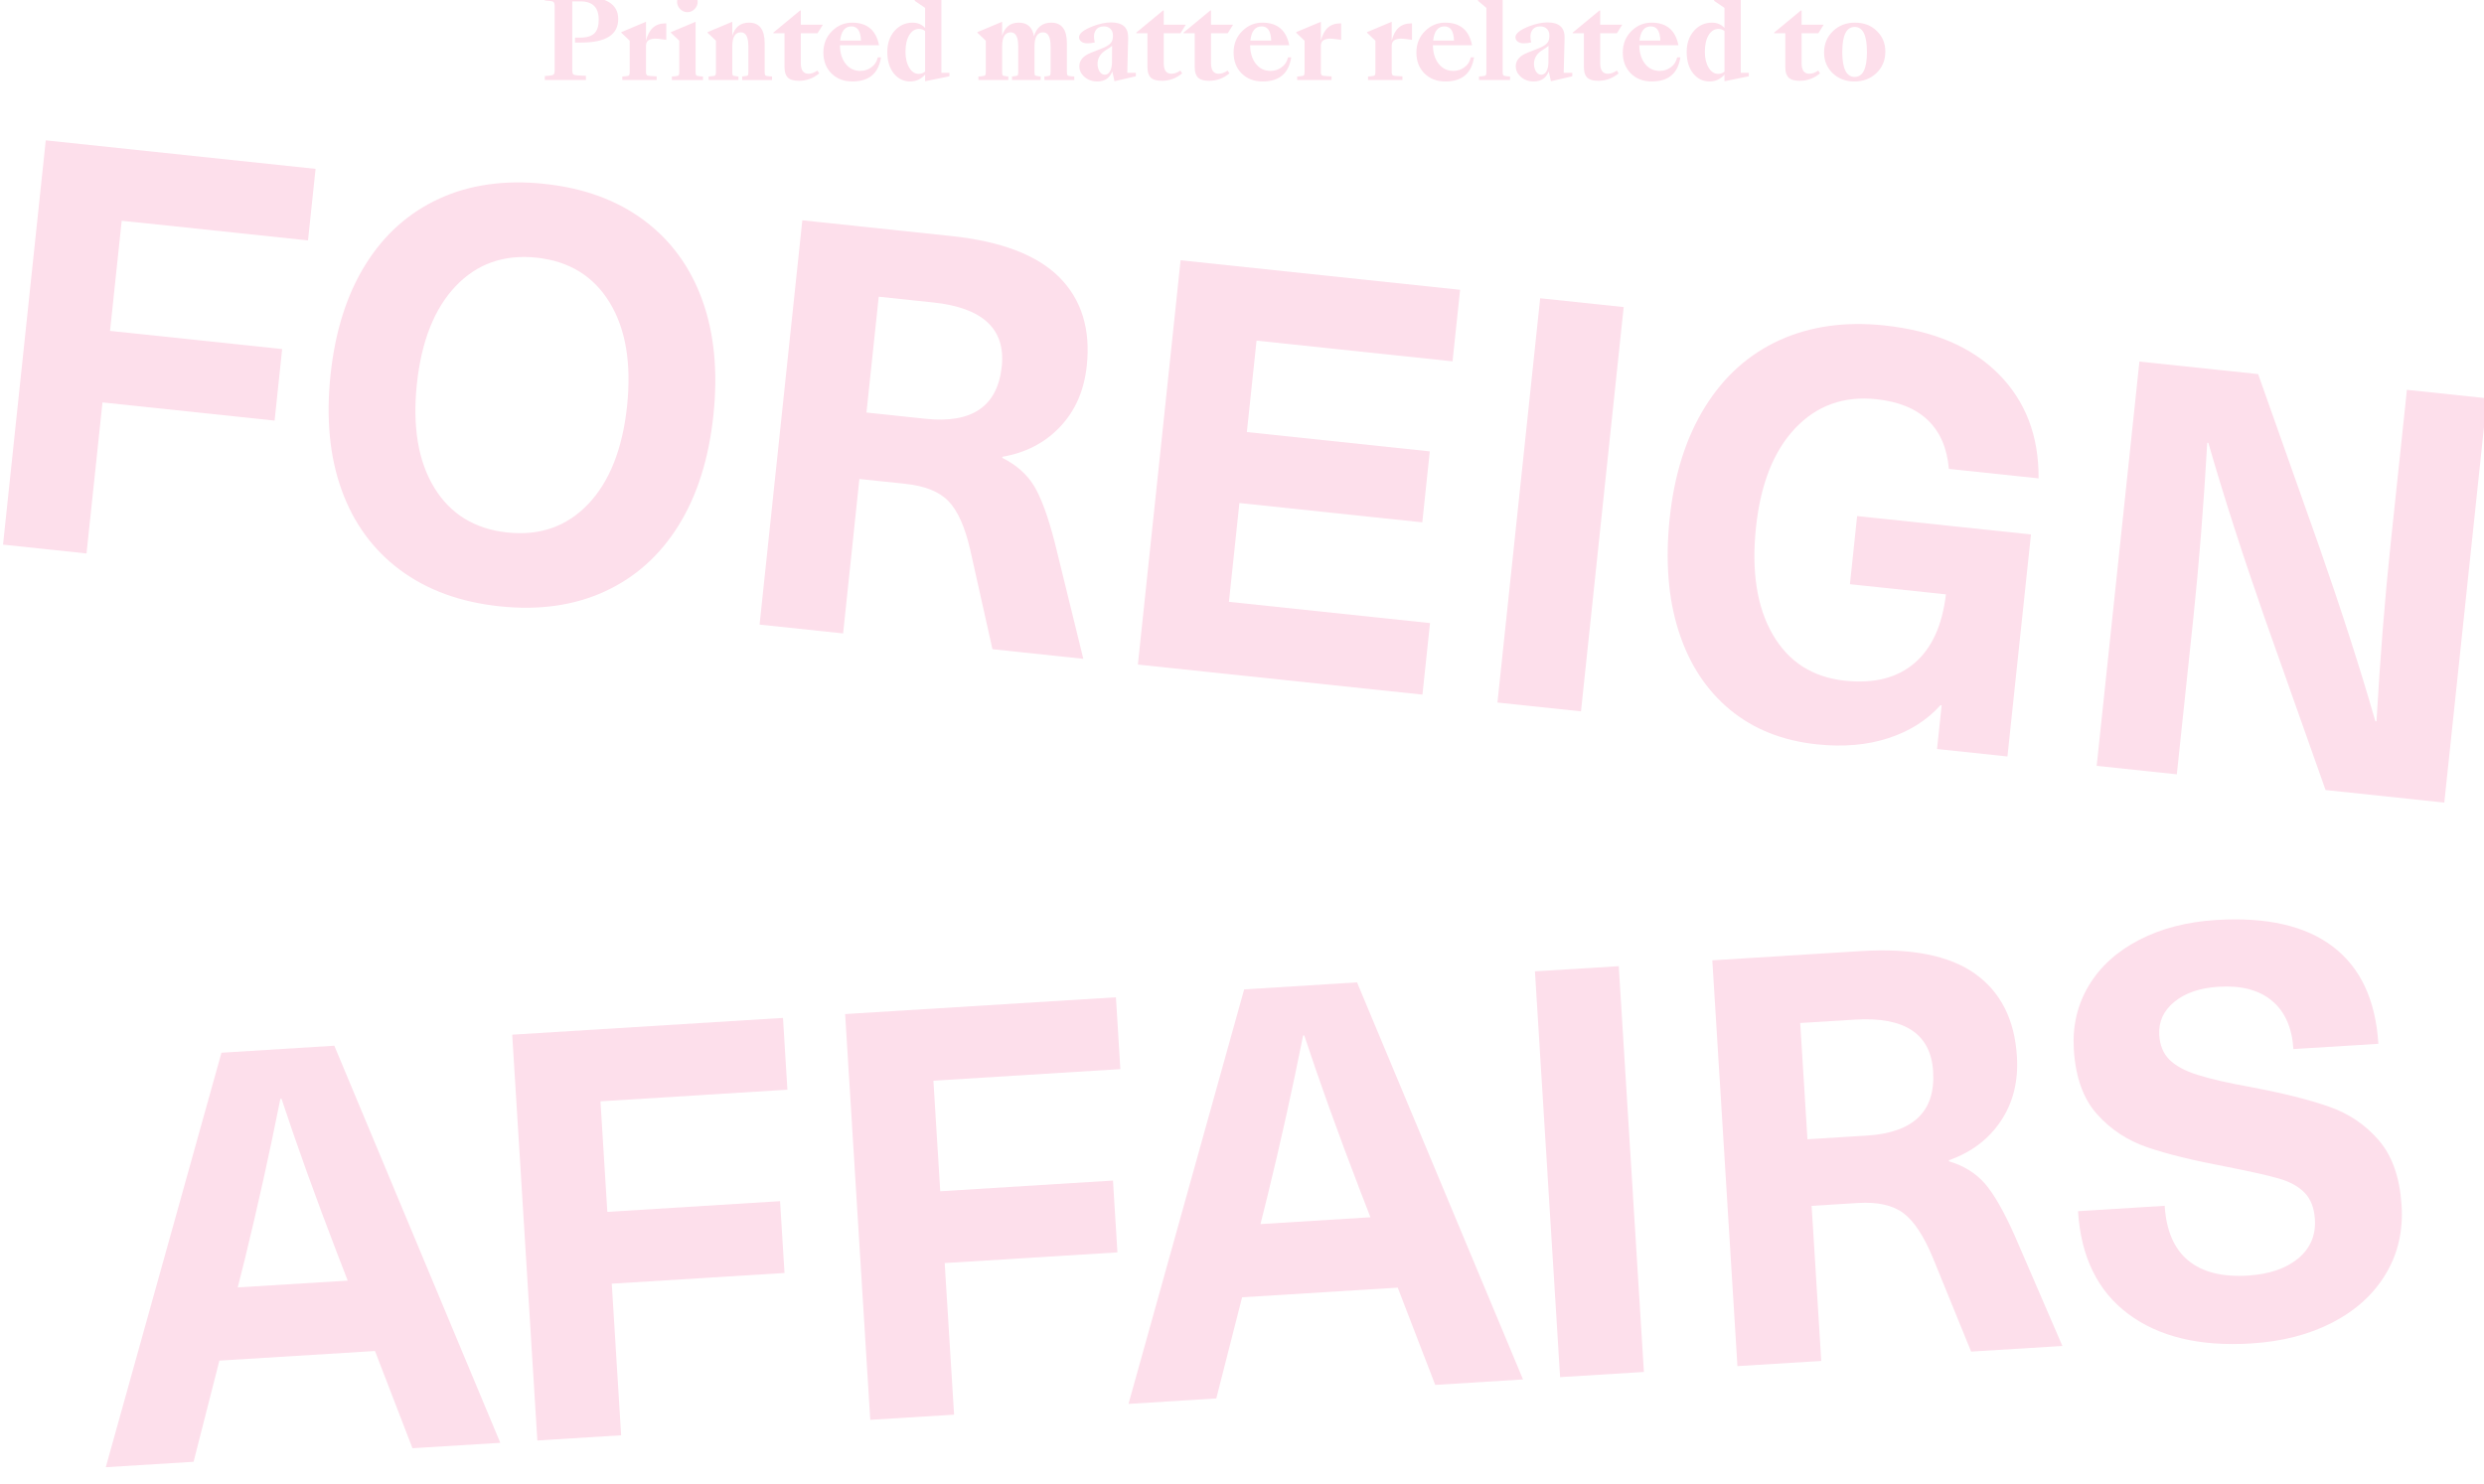 <?xml version="1.0" encoding="utf-8"?>
<!-- Generator: Adobe Illustrator 16.0.0, SVG Export Plug-In . SVG Version: 6.00 Build 0)  -->
<!DOCTYPE svg PUBLIC "-//W3C//DTD SVG 1.1//EN" "http://www.w3.org/Graphics/SVG/1.1/DTD/svg11.dtd">
<svg version="1.1" id="Layer_1" xmlns="http://www.w3.org/2000/svg" xmlns:xlink="http://www.w3.org/1999/xlink" x="0px" y="0px"
	 width="270.525px" height="161.667px" viewBox="0 0 270.525 161.667" enable-background="new 0 0 270.525 161.667"
	 xml:space="preserve">
<g enable-background="new    ">
	<path fill="#FDDFEB" d="M59.338,8.287l0.54-0.049c0.217-0.016,0.356-0.06,0.42-0.132c0.072-0.071,0.108-0.224,0.108-0.456V0.69
		c0-0.231-0.036-0.384-0.108-0.456c-0.063-0.071-0.203-0.115-0.42-0.132l-0.54-0.048v-0.432h3.96c2.688,0,4.032,0.815,4.032,2.447
		c0,1.713-1.344,2.568-4.032,2.568h-0.672v-0.54h0.588c0.704,0,1.217-0.16,1.536-0.479c0.305-0.312,0.456-0.805,0.456-1.477
		c0-1.328-0.664-1.992-1.992-1.992h-0.888v7.5c0,0.225,0.036,0.372,0.108,0.444c0.063,0.064,0.204,0.104,0.42,0.12l0.96,0.048v0.456
		h-4.477V8.287z"/>
	<path fill="#FDDFEB" d="M67.774,8.334l0.324-0.024c0.216-0.016,0.348-0.048,0.396-0.096c0.056-0.048,0.084-0.176,0.084-0.384V4.434
		L67.666,3.57V3.499l2.688-1.128v2.075c0.304-1.264,1-1.896,2.088-1.896h0.12v1.788l-0.637-0.084
		c-1.048-0.145-1.571,0.092-1.571,0.708V7.83c0,0.2,0.04,0.328,0.12,0.384c0.056,0.032,0.199,0.056,0.432,0.072l0.612,0.035v0.396
		h-3.744V8.334z"/>
	<path fill="#FDDFEB" d="M73.174,8.334l0.324-0.024c0.216-0.016,0.349-0.048,0.396-0.096c0.056-0.048,0.084-0.176,0.084-0.384V4.434
		L73.066,3.57V3.499l2.688-1.128v5.46c0,0.208,0.028,0.336,0.084,0.384c0.049,0.048,0.181,0.08,0.396,0.096l0.324,0.024v0.384
		h-3.385V8.334z M74.074-0.582c0.224-0.224,0.484-0.336,0.78-0.336s0.56,0.112,0.792,0.336c0.224,0.224,0.336,0.484,0.336,0.78
		c0,0.296-0.112,0.56-0.336,0.792c-0.225,0.224-0.488,0.336-0.792,0.336c-0.296,0-0.557-0.112-0.78-0.336
		c-0.224-0.232-0.336-0.496-0.336-0.792C73.738-0.098,73.85-0.358,74.074-0.582z"/>
	<path fill="#FDDFEB" d="M77.169,8.334l0.324-0.024c0.216-0.016,0.348-0.048,0.396-0.096c0.056-0.048,0.084-0.176,0.084-0.384V4.434
		L77.061,3.57V3.499l2.688-1.128v1.536c0.288-0.961,0.896-1.44,1.824-1.44c1.136,0,1.704,0.748,1.704,2.244v3.12
		c0,0.208,0.028,0.336,0.084,0.384c0.048,0.048,0.18,0.08,0.396,0.096l0.324,0.024v0.384h-3.252V8.334l0.229-0.024
		c0.216-0.023,0.344-0.056,0.384-0.096c0.04-0.048,0.06-0.176,0.06-0.384V5.046c0-1.016-0.271-1.524-0.815-1.524
		c-0.624,0-0.937,0.513-0.937,1.536V7.83c0,0.208,0.021,0.336,0.061,0.384c0.04,0.04,0.168,0.072,0.384,0.096l0.228,0.024v0.384
		h-3.252V8.334z"/>
	<path fill="#FDDFEB" d="M85.882,8.526c-0.296-0.231-0.443-0.644-0.443-1.235V3.619h-1.212V3.546l2.903-2.4h0.084v1.548h2.4
		l-0.576,0.925h-1.824v3.264c0,0.768,0.28,1.152,0.841,1.152c0.304,0,0.628-0.116,0.972-0.349l0.191,0.312
		c-0.655,0.536-1.384,0.804-2.184,0.804C86.497,8.802,86.114,8.71,85.882,8.526z"/>
	<path fill="#FDDFEB" d="M90.513,7.962c-0.561-0.584-0.841-1.332-0.841-2.244c0-0.952,0.328-1.744,0.984-2.376
		c0.608-0.584,1.324-0.876,2.148-0.876c1.632,0,2.607,0.82,2.928,2.46h-4.26c0.008,0.809,0.208,1.472,0.6,1.992
		c0.408,0.536,0.948,0.804,1.62,0.804c0.432,0,0.82-0.12,1.164-0.36c0.384-0.264,0.632-0.636,0.744-1.115h0.348
		c-0.271,1.752-1.308,2.628-3.108,2.628C91.873,8.875,91.097,8.571,90.513,7.962z M91.497,4.422h2.269
		c-0.032-1.032-0.376-1.548-1.032-1.548C92.021,2.875,91.61,3.39,91.497,4.422z"/>
	<path fill="#FDDFEB" d="M97.377,8.046c-0.496-0.592-0.744-1.388-0.744-2.388c0-0.937,0.269-1.708,0.805-2.316
		c0.527-0.584,1.18-0.876,1.956-0.876c0.544,0,0.996,0.192,1.355,0.576V0.858L99.621,0.09V0.018l2.904-0.924v8.832h0.876V8.31
		l-2.652,0.54V8.13c-0.439,0.496-0.979,0.744-1.62,0.744C98.425,8.875,97.841,8.598,97.377,8.046z M99.033,7.386
		c0.264,0.44,0.604,0.66,1.021,0.66c0.271,0,0.504-0.08,0.695-0.24V3.378c-0.176-0.152-0.396-0.229-0.66-0.229
		c-0.432,0-0.783,0.221-1.056,0.66c-0.28,0.456-0.42,1.068-0.42,1.836C98.613,6.35,98.753,6.93,99.033,7.386z"/>
	<path fill="#FDDFEB" d="M109.809,8.718h-3.252V8.334l0.323-0.024c0.217-0.016,0.349-0.048,0.396-0.096
		c0.056-0.048,0.084-0.176,0.084-0.384V4.434l-0.912-0.864V3.499l2.688-1.128v1.536c0.287-0.961,0.896-1.44,1.823-1.44
		c0.929,0,1.477,0.492,1.645,1.476c0.304-0.983,0.932-1.476,1.884-1.476c1.136,0,1.704,0.748,1.704,2.244v3.12
		c0,0.208,0.028,0.336,0.084,0.384c0.048,0.048,0.18,0.08,0.396,0.096l0.324,0.024v0.384h-3.252V8.334l0.229-0.024
		c0.216-0.023,0.344-0.056,0.384-0.096c0.04-0.048,0.06-0.176,0.06-0.384V5.046c0-1.016-0.271-1.524-0.815-1.524
		c-0.624,0-0.937,0.513-0.937,1.536V7.83c0,0.208,0.021,0.336,0.061,0.384c0.04,0.04,0.168,0.072,0.384,0.096l0.228,0.024v0.384
		h-3.12V8.334l0.229-0.024c0.216-0.023,0.344-0.056,0.384-0.096c0.04-0.048,0.061-0.176,0.061-0.384V5.046
		c0-1.016-0.272-1.524-0.816-1.524c-0.624,0-0.936,0.513-0.936,1.536V7.83c0,0.208,0.02,0.336,0.06,0.384
		c0.04,0.04,0.168,0.072,0.384,0.096l0.229,0.024V8.718z"/>
	<path fill="#FDDFEB" d="M118.101,8.371c-0.368-0.32-0.553-0.708-0.553-1.164c0-0.496,0.261-0.904,0.78-1.225
		c0.225-0.136,0.725-0.348,1.5-0.636c0.576-0.208,0.964-0.436,1.164-0.684c0.145-0.185,0.216-0.448,0.216-0.792
		c0-0.288-0.084-0.524-0.252-0.708c-0.184-0.192-0.424-0.288-0.72-0.288c-0.448,0-0.76,0.16-0.937,0.479
		c-0.184,0.312-0.208,0.736-0.071,1.272c-0.288,0.063-0.557,0.096-0.805,0.096c-0.296,0-0.527-0.072-0.695-0.216
		c-0.145-0.128-0.216-0.276-0.216-0.444c0-0.416,0.508-0.819,1.523-1.212c0.72-0.271,1.376-0.408,1.968-0.408
		c1.272,0,1.893,0.568,1.86,1.704l-0.096,3.78h0.936V8.31l-2.328,0.54l-0.239-1.067c-0.288,0.728-0.832,1.092-1.633,1.092
		C118.945,8.875,118.477,8.707,118.101,8.371z M120.837,7.842c0.168-0.232,0.256-0.568,0.265-1.008l0.012-1.836
		c-0.144,0.12-0.36,0.268-0.648,0.443c-0.624,0.385-0.936,0.889-0.936,1.513c0,0.304,0.068,0.571,0.204,0.804
		c0.151,0.256,0.348,0.384,0.588,0.384C120.529,8.142,120.701,8.042,120.837,7.842z"/>
	<path fill="#FDDFEB" d="M125.409,8.526c-0.296-0.231-0.444-0.644-0.444-1.235V3.619h-1.212V3.546l2.904-2.4h0.084v1.548h2.4
		l-0.576,0.925h-1.824v3.264c0,0.768,0.28,1.152,0.84,1.152c0.304,0,0.628-0.116,0.972-0.349l0.192,0.312
		c-0.656,0.536-1.384,0.804-2.184,0.804C126.025,8.802,125.641,8.71,125.409,8.526z"/>
	<path fill="#FDDFEB" d="M130.557,8.526c-0.296-0.231-0.444-0.644-0.444-1.235V3.619h-1.212V3.546l2.904-2.4h0.084v1.548h2.399
		l-0.576,0.925h-1.823v3.264c0,0.768,0.279,1.152,0.84,1.152c0.304,0,0.628-0.116,0.972-0.349l0.192,0.312
		c-0.656,0.536-1.385,0.804-2.185,0.804C131.173,8.802,130.789,8.71,130.557,8.526z"/>
	<path fill="#FDDFEB" d="M135.188,7.962c-0.561-0.584-0.84-1.332-0.84-2.244c0-0.952,0.327-1.744,0.983-2.376
		c0.608-0.584,1.325-0.876,2.148-0.876c1.632,0,2.607,0.82,2.929,2.46h-4.261c0.008,0.809,0.208,1.472,0.601,1.992
		c0.408,0.536,0.947,0.804,1.619,0.804c0.433,0,0.82-0.12,1.164-0.36c0.385-0.264,0.633-0.636,0.744-1.115h0.348
		c-0.271,1.752-1.308,2.628-3.106,2.628C136.548,8.875,135.772,8.571,135.188,7.962z M136.173,4.422h2.269
		c-0.031-1.032-0.376-1.548-1.031-1.548C136.696,2.875,136.284,3.39,136.173,4.422z"/>
	<path fill="#FDDFEB" d="M141.272,8.334l0.324-0.024c0.216-0.016,0.348-0.048,0.396-0.096c0.055-0.048,0.084-0.176,0.084-0.384
		V4.434l-0.912-0.864V3.499l2.688-1.128v2.075c0.305-1.264,1-1.896,2.088-1.896h0.12v1.788l-0.637-0.084
		c-1.049-0.145-1.571,0.092-1.571,0.708V7.83c0,0.2,0.04,0.328,0.12,0.384c0.056,0.032,0.199,0.056,0.433,0.072l0.611,0.035v0.396
		h-3.744V8.334L141.272,8.334z"/>
	<path fill="#FDDFEB" d="M148.988,8.334l0.324-0.024c0.216-0.016,0.349-0.048,0.396-0.096c0.058-0.048,0.084-0.176,0.084-0.384
		V4.434L148.88,3.57V3.499l2.688-1.128v2.075c0.304-1.264,1-1.896,2.088-1.896h0.12v1.788l-0.636-0.084
		c-1.049-0.145-1.572,0.092-1.572,0.708V7.83c0,0.2,0.04,0.328,0.12,0.384c0.056,0.032,0.199,0.056,0.432,0.072l0.612,0.035v0.396
		h-3.744V8.334L148.988,8.334z"/>
	<path fill="#FDDFEB" d="M155.096,7.962c-0.562-0.584-0.841-1.332-0.841-2.244c0-0.952,0.328-1.744,0.984-2.376
		c0.607-0.584,1.324-0.876,2.147-0.876c1.632,0,2.607,0.82,2.929,2.46h-4.261c0.008,0.809,0.208,1.472,0.601,1.992
		c0.408,0.536,0.947,0.804,1.619,0.804c0.433,0,0.82-0.12,1.164-0.36c0.385-0.264,0.633-0.636,0.744-1.115h0.348
		c-0.271,1.752-1.308,2.628-3.107,2.628C156.456,8.875,155.68,8.571,155.096,7.962z M156.081,4.422h2.269
		c-0.031-1.032-0.376-1.548-1.031-1.548C156.604,2.875,156.192,3.39,156.081,4.422z"/>
	<path fill="#FDDFEB" d="M161.072,8.334l0.324-0.024c0.216-0.016,0.348-0.048,0.396-0.096c0.058-0.048,0.084-0.176,0.084-0.384
		V0.858l-0.912-0.768V0.018l2.688-0.924V7.83c0,0.208,0.028,0.336,0.084,0.384c0.048,0.048,0.181,0.08,0.396,0.096l0.324,0.024
		v0.384h-3.384V8.334z"/>
	<path fill="#FDDFEB" d="M165.632,8.371c-0.366-0.32-0.551-0.708-0.551-1.164c0-0.496,0.26-0.904,0.779-1.225
		c0.225-0.136,0.725-0.348,1.5-0.636c0.576-0.208,0.964-0.436,1.164-0.684c0.145-0.185,0.217-0.448,0.217-0.792
		c0-0.288-0.084-0.524-0.253-0.708c-0.185-0.192-0.424-0.288-0.72-0.288c-0.448,0-0.761,0.16-0.937,0.479
		c-0.185,0.312-0.209,0.736-0.072,1.272c-0.287,0.063-0.557,0.096-0.805,0.096c-0.295,0-0.526-0.072-0.695-0.216
		c-0.145-0.128-0.217-0.276-0.217-0.444c0-0.416,0.508-0.819,1.524-1.212c0.72-0.271,1.376-0.408,1.968-0.408
		c1.272,0,1.894,0.568,1.86,1.704l-0.098,3.78h0.938V8.31l-2.327,0.54l-0.24-1.067c-0.289,0.728-0.832,1.092-1.633,1.092
		C166.476,8.875,166.009,8.707,165.632,8.371z M168.368,7.842c0.168-0.232,0.256-0.568,0.264-1.008l0.014-1.836
		c-0.145,0.12-0.36,0.268-0.647,0.443c-0.625,0.385-0.937,0.889-0.937,1.513c0,0.304,0.066,0.571,0.204,0.804
		c0.151,0.256,0.348,0.384,0.588,0.384C168.06,8.142,168.232,8.042,168.368,7.842z"/>
	<path fill="#FDDFEB" d="M172.94,8.526c-0.297-0.231-0.444-0.644-0.444-1.235V3.619h-1.212V3.546l2.904-2.4h0.084v1.548h2.399
		l-0.575,0.925h-1.824v3.264c0,0.768,0.278,1.152,0.84,1.152c0.304,0,0.628-0.116,0.973-0.349l0.191,0.312
		c-0.656,0.536-1.385,0.804-2.185,0.804C173.555,8.802,173.173,8.71,172.94,8.526z"/>
	<path fill="#FDDFEB" d="M177.572,7.962c-0.56-0.584-0.84-1.332-0.84-2.244c0-0.952,0.327-1.744,0.982-2.376
		c0.608-0.584,1.324-0.876,2.148-0.876c1.633,0,2.607,0.82,2.928,2.46h-4.26c0.008,0.809,0.208,1.472,0.6,1.992
		c0.408,0.536,0.949,0.804,1.621,0.804c0.433,0,0.819-0.12,1.164-0.36c0.383-0.264,0.631-0.636,0.743-1.115h0.349
		c-0.271,1.752-1.309,2.628-3.107,2.628C178.932,8.875,178.156,8.571,177.572,7.962z M178.555,4.422h2.269
		c-0.032-1.032-0.376-1.548-1.032-1.548C179.08,2.875,178.669,3.39,178.555,4.422z"/>
	<path fill="#FDDFEB" d="M184.436,8.046c-0.496-0.592-0.744-1.388-0.744-2.388c0-0.937,0.268-1.708,0.804-2.316
		c0.528-0.584,1.18-0.876,1.956-0.876c0.543,0,0.996,0.192,1.355,0.576V0.858l-1.128-0.768V0.018l2.903-0.924v8.832h0.876V8.31
		l-2.651,0.54V8.13c-0.439,0.496-0.98,0.744-1.619,0.744C185.483,8.875,184.899,8.598,184.436,8.046z M186.092,7.386
		c0.266,0.44,0.604,0.66,1.021,0.66c0.271,0,0.504-0.08,0.695-0.24V3.378c-0.177-0.152-0.396-0.229-0.66-0.229
		c-0.433,0-0.783,0.221-1.057,0.66c-0.279,0.456-0.42,1.068-0.42,1.836C185.672,6.35,185.811,6.93,186.092,7.386z"/>
	<path fill="#FDDFEB" d="M194.876,8.526c-0.297-0.231-0.443-0.644-0.443-1.235V3.619h-1.212V3.546l2.903-2.4h0.084v1.548h2.4
		l-0.576,0.925h-1.824v3.264c0,0.768,0.279,1.152,0.84,1.152c0.305,0,0.628-0.116,0.974-0.349l0.19,0.312
		c-0.655,0.536-1.385,0.804-2.184,0.804C195.491,8.802,195.108,8.71,194.876,8.526z"/>
	<path fill="#FDDFEB" d="M199.567,7.951c-0.607-0.601-0.912-1.34-0.912-2.221c0-0.951,0.328-1.735,0.984-2.352
		c0.633-0.608,1.424-0.912,2.377-0.912c0.975,0,1.774,0.308,2.398,0.924c0.608,0.601,0.912,1.34,0.912,2.22
		c0,0.952-0.324,1.736-0.972,2.353c-0.642,0.608-1.438,0.912-2.39,0.912C200.991,8.875,200.192,8.566,199.567,7.951z M203.323,5.659
		c0-1.816-0.443-2.725-1.332-2.725c-0.903,0-1.354,0.908-1.354,2.725c0,1.815,0.451,2.724,1.354,2.724
		C202.88,8.382,203.323,7.474,203.323,5.659z"/>
</g>
<g>
	<g>
		<path fill="#FDDFEB" d="M13.255,24.047l-1.27,12l18.744,1.979l-0.823,7.794l-18.744-1.981L9.423,60.294L0.33,59.333L4.984,15.29
			l29.384,3.105l-0.824,7.794L13.255,24.047z"/>
	</g>
	<g>
		<path fill="#FDDFEB" d="M70.12,23.988c2.938,2.188,5.062,5.092,6.366,8.711c1.307,3.62,1.709,7.802,1.208,12.544
			c-0.501,4.743-1.771,8.748-3.804,12.014c-2.033,3.269-4.719,5.663-8.049,7.188c-3.329,1.524-7.141,2.061-11.429,1.607
			c-4.29-0.453-7.9-1.774-10.841-3.96c-2.938-2.188-5.062-5.091-6.366-8.712c-1.308-3.619-1.71-7.801-1.208-12.544
			c0.501-4.741,1.771-8.747,3.807-12.014c2.03-3.267,4.715-5.663,8.046-7.188c3.33-1.524,7.142-2.061,11.431-1.606
			C63.568,20.482,67.18,21.802,70.12,23.988z M49.625,31.175c-2.32,2.443-3.729,5.996-4.224,10.655
			c-0.492,4.661,0.142,8.429,1.899,11.305c1.763,2.876,4.414,4.5,7.962,4.875c3.546,0.375,6.479-0.66,8.804-3.104
			c2.321-2.444,3.729-5.996,4.224-10.657c0.492-4.66-0.143-8.428-1.899-11.303c-1.763-2.876-4.414-4.501-7.96-4.876
			C54.883,27.695,51.948,28.731,49.625,31.175z"/>
	</g>
	<g>
		<path fill="#FDDFEB" d="M115.374,30.209c2.411,2.425,3.408,5.637,2.984,9.637c-0.282,2.682-1.248,4.894-2.894,6.637
			c-1.646,1.745-3.738,2.837-6.29,3.277l-0.014,0.123c1.507,0.743,2.648,1.75,3.437,3.021c0.78,1.271,1.543,3.343,2.281,6.215
			l3.104,12.65l-9.896-1.046l-2.421-10.827c-0.57-2.479-1.354-4.24-2.351-5.283c-0.994-1.044-2.564-1.679-4.709-1.906l-5.011-0.528
			L91.82,69.004l-9.096-0.961L87.379,24l16.208,1.713C109.032,26.287,112.959,27.786,115.374,30.209z M94.365,44.941l6.433,0.68
			c5.072,0.536,7.841-1.36,8.299-5.69c0.433-4.083-2.058-6.41-7.457-6.98L95.7,32.323L94.365,44.941z"/>
	</g>
	<g>
		<path fill="#FDDFEB" d="M136.847,37.109l-1.055,9.959l19.92,2.104l-0.814,7.732l-19.918-2.105l-1.14,10.765l21.898,2.313
			l-0.824,7.794l-30.992-3.274l4.654-44.043l30.438,3.216l-0.822,7.794L136.847,37.109z"/>
	</g>
	<g>
		<path fill="#FDDFEB" d="M163.082,76.534l4.654-44.042l9.094,0.961l-4.65,44.042L163.082,76.534z"/>
	</g>
	<g>
		<path fill="#FDDFEB" d="M217.656,40.737c2.938,2.959,4.393,6.751,4.361,11.376l-9.771-1.033c-0.184-2.229-0.936-3.986-2.256-5.273
			c-1.324-1.287-3.203-2.06-5.635-2.316c-3.551-0.375-6.496,0.681-8.844,3.163c-2.352,2.483-3.771,6.076-4.27,10.777
			c-0.51,4.824,0.1,8.727,1.828,11.703c1.728,2.976,4.346,4.648,7.854,5.021c3.178,0.336,5.701-0.304,7.58-1.919
			c1.887-1.615,3.021-4.111,3.424-7.488l-10.455-1.104l0.781-7.423l18.934,2l-2.561,24.187l-7.67-0.811l0.504-4.764l-0.125-0.014
			c-1.467,1.638-3.354,2.834-5.664,3.59c-2.311,0.758-4.908,0.982-7.799,0.678c-3.752-0.395-6.914-1.656-9.479-3.783
			c-2.568-2.127-4.428-4.972-5.57-8.533c-1.146-3.562-1.473-7.671-0.979-12.332c0.5-4.742,1.779-8.776,3.844-12.104
			c2.062-3.326,4.768-5.752,8.115-7.274c3.354-1.522,7.15-2.059,11.398-1.609C210.564,36.016,214.715,37.779,217.656,40.737z"/>
	</g>
	<g>
		<path fill="#FDDFEB" d="M253.271,86.066l-6.646-18.781c-2.434-6.971-4.473-13.315-6.119-19.036l-0.123-0.013
			c-0.391,6.839-0.896,13.229-1.521,19.167l-1.791,16.95l-8.727-0.922l4.654-44.042l12.928,1.365l6.646,18.779
			c2.436,6.972,4.475,13.318,6.121,19.038l0.125,0.012c0.391-6.839,0.895-13.229,1.521-19.167l1.791-16.948l8.725,0.922
			l-4.654,44.043L253.271,86.066z"/>
	</g>
	<g>
		<path fill="#FDDFEB" d="M23.892,148.224l-2.81,11.021l-9.562,0.592l12.598-45.154l12.292-0.764l18.073,43.258l-9.562,0.592
			l-4.083-10.592L23.892,148.224z M36.761,136.646c-2.432-6.332-4.463-11.98-6.101-16.947l-0.124,0.008
			c-1.173,5.893-2.474,11.744-3.896,17.566l-0.75,2.977l11.979-0.74L36.761,136.646z"/>
	</g>
	<g>
		<path fill="#FDDFEB" d="M65.395,119.976l0.747,12.045l18.812-1.166l0.483,7.822l-18.812,1.166l1.022,16.516l-9.126,0.566
			l-2.738-44.207l29.489-1.828l0.482,7.822L65.395,119.976z"/>
	</g>
	<g>
		<path fill="#FDDFEB" d="M101.653,117.73l0.746,12.045l18.812-1.166l0.484,7.822l-18.812,1.166l1.023,16.516l-9.128,0.564
			l-2.738-44.205l29.491-1.828l0.483,7.824L101.653,117.73z"/>
	</g>
	<g>
		<path fill="#FDDFEB" d="M135.275,141.324l-2.812,11.021l-9.562,0.592l12.598-45.154l12.292-0.764l18.076,43.256l-9.562,0.594
			l-4.082-10.594L135.275,141.324z M148.142,129.744c-2.432-6.33-4.461-11.979-6.1-16.947l-0.125,0.012
			c-1.174,5.893-2.473,11.746-3.898,17.562l-0.746,2.979l11.98-0.742L148.142,129.744z"/>
	</g>
	<g>
		<path fill="#FDDFEB" d="M169.906,150.023l-2.74-44.205l9.127-0.564l2.74,44.205L169.906,150.023z"/>
	</g>
	<g>
		<path fill="#FDDFEB" d="M215.109,106.087c2.781,1.988,4.301,4.99,4.549,9.006c0.166,2.689-0.416,5.029-1.748,7.023
			c-1.332,1.993-3.217,3.42-5.654,4.276l0.012,0.123c1.604,0.479,2.9,1.284,3.887,2.407c0.983,1.121,2.082,3.037,3.287,5.746
			l5.166,11.961l-9.938,0.613l-4.188-10.271c-0.98-2.353-2.043-3.957-3.195-4.82c-1.154-0.86-2.811-1.229-4.961-1.096l-5.027,0.312
			l1.049,16.894l-9.129,0.562l-2.736-44.207l16.268-1.008C208.205,103.275,212.328,104.099,215.109,106.087z M196.844,124.111
			l6.457-0.4c5.092-0.312,7.5-2.646,7.23-6.988c-0.256-4.104-3.096-5.979-8.516-5.646l-5.959,0.368L196.844,124.111z"/>
	</g>
	<g>
		<path fill="#FDDFEB" d="M254.095,103.144c2.984,2.285,4.631,5.811,4.926,10.568l-9.252,0.574
			c-0.146-2.316-0.916-4.066-2.318-5.248c-1.402-1.184-3.346-1.693-5.828-1.541c-2.029,0.125-3.637,0.672-4.818,1.641
			c-1.188,0.969-1.734,2.176-1.646,3.623c0.068,1.115,0.437,2.01,1.1,2.674c0.666,0.666,1.68,1.217,3.031,1.648
			c1.354,0.438,3.314,0.889,5.881,1.352c3.486,0.656,6.316,1.365,8.482,2.125c2.164,0.76,3.977,1.984,5.432,3.684
			c1.453,1.695,2.275,4.059,2.465,7.076c0.174,2.773-0.4,5.262-1.721,7.461c-1.315,2.199-3.244,3.961-5.779,5.279
			c-2.531,1.318-5.502,2.088-8.896,2.297c-5.586,0.348-10.047-0.729-13.381-3.221c-3.334-2.494-5.152-6.229-5.461-11.191
			l9.438-0.584c0.166,2.689,1.02,4.674,2.551,5.949c1.531,1.271,3.705,1.826,6.521,1.65c2.315-0.146,4.141-0.768,5.463-1.863
			c1.32-1.104,1.932-2.521,1.824-4.26c-0.078-1.24-0.447-2.203-1.113-2.895c-0.666-0.688-1.594-1.197-2.774-1.541
			c-1.188-0.344-3.06-0.77-5.625-1.271c-3.655-0.687-6.567-1.399-8.729-2.141c-2.166-0.738-3.998-1.941-5.492-3.617
			c-1.496-1.672-2.334-4.021-2.521-7.041c-0.158-2.563,0.385-4.888,1.627-6.955c1.238-2.069,3.066-3.729,5.484-4.981
			c2.414-1.25,5.214-1.978,8.402-2.172C246.861,99.882,251.107,100.855,254.095,103.144z"/>
	</g>
</g>
</svg>
